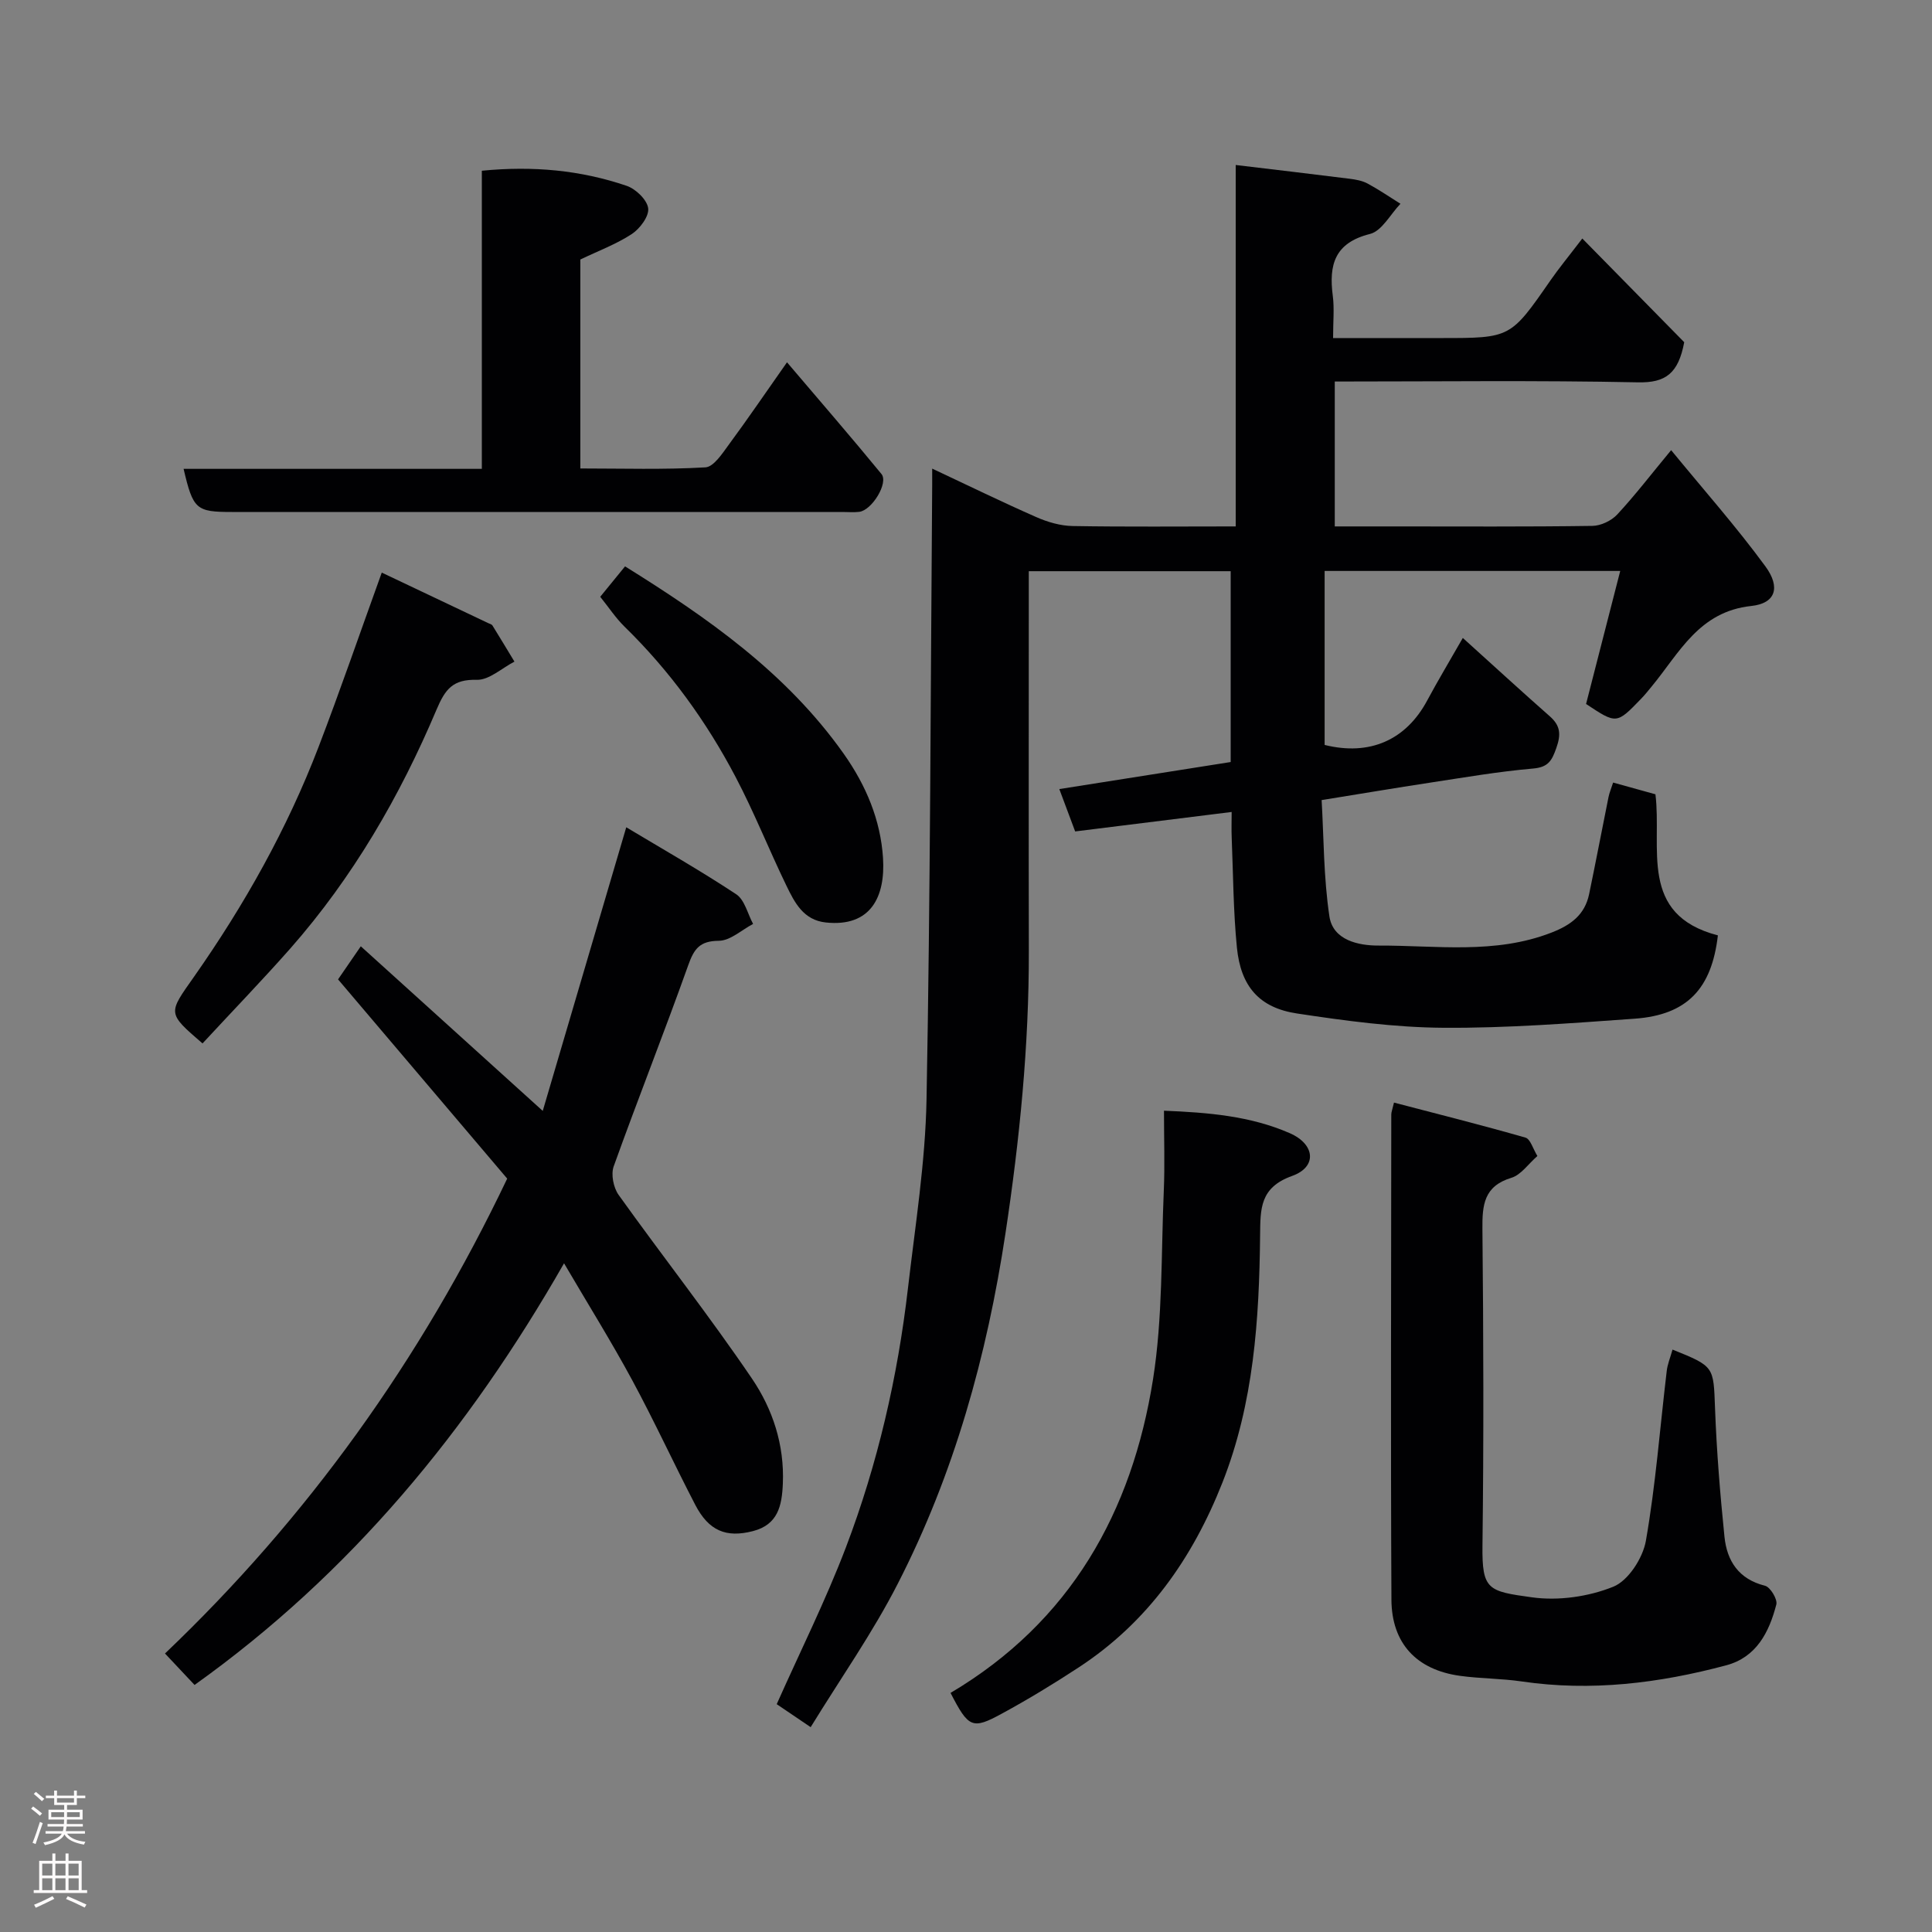 <svg enable-background="new 0 0 400 400" viewBox="0 0 400 400" xmlns="http://www.w3.org/2000/svg"><rect x="0" y="0" width="400" height="400" fill="#808080" stroke="none"/><g fill="#010103"><path d="m167.84 357.59c-3.05-2.06-5.19-3.52-7.03-4.76 4.83-10.86 10.14-21.47 14.34-32.5 6.56-17.26 10.7-35.22 12.83-53.59 1.51-13.04 3.61-26.1 3.85-39.18.79-42.42.84-84.85 1.17-127.28.01-.83 0-1.66 0-3.26 7.48 3.51 14.48 6.93 21.6 10.06 2.32 1.02 4.95 1.78 7.46 1.83 11.12.19 22.25.08 33.78.08 0-25 0-49.6 0-74.83 8.18.98 15.89 1.88 23.59 2.85 1.27.16 2.63.4 3.73 1 2.34 1.26 4.54 2.77 6.79 4.18-2.08 2.16-3.84 5.63-6.31 6.25-7.34 1.84-8.54 6.4-7.7 12.81.34 2.61.06 5.31.06 8.74h15.93 6.5c14.32 0 14.3-.01 22.57-11.93 1.74-2.51 3.69-4.87 6.6-8.68 7.56 7.69 14.58 14.84 21.1 21.47-1.21 6.45-3.83 8.43-9.56 8.31-20.8-.43-41.62-.17-62.79-.17v30h12.33c13.66 0 27.33.09 40.99-.11 1.76-.02 3.95-1.06 5.16-2.36 3.68-3.96 6.98-8.27 11.16-13.32 6.73 8.21 13.5 15.85 19.51 24.05 3.2 4.36 2.12 7.68-2.91 8.21-10.86 1.15-14.9 9.74-20.63 16.67-.74.89-1.45 1.8-2.26 2.62-5.01 5.18-5.02 5.18-11.32 1 2.33-9.05 4.65-18.1 7.07-27.54-20.77 0-40.86 0-61.2 0v36.02c9.32 2.32 16.84-.99 21.24-9.21 2.21-4.12 4.62-8.13 7.37-12.94 6.33 5.72 12.13 11.04 18.03 16.24 2.21 1.95 2.31 3.77 1.33 6.55-.93 2.64-1.68 3.98-4.83 4.25-7.16.62-14.26 1.85-21.37 2.93s-14.2 2.28-22.39 3.6c.45 7.75.4 16.01 1.61 24.08.74 4.96 6.07 6.05 10.14 6.04 11.97-.05 24.11 1.87 35.82-2.68 4.03-1.56 6.92-3.69 7.81-7.97 1.39-6.68 2.66-13.39 4.01-20.07.18-.91.56-1.78.96-3.03 3.1.86 5.95 1.65 8.76 2.43 1.38 11.13-3.59 24.91 12.93 29.21-1.28 11.05-6.37 16.47-17.23 17.25-13.18.94-26.39 1.97-39.58 1.88-10.13-.07-20.3-1.44-30.34-2.96-7.8-1.18-11.63-5.6-12.43-13.63-.75-7.55-.77-15.17-1.08-22.77-.07-1.64-.01-3.29-.01-5.32-11.01 1.37-21.63 2.69-32.4 4.03-1.17-3.13-2.24-5.98-3.28-8.77 11.96-1.89 23.7-3.74 35.48-5.6 0-13.35 0-26.29 0-39.51-13.8 0-27.4 0-41.8 0v5.11c0 24.5-.04 48.99.01 73.49.04 19.64-1.9 39.07-4.84 58.5-3.84 25.36-10.61 49.74-22.3 72.54-5.19 10.15-11.8 19.54-18.03 29.69z"/><path d="m105.01 244.02c-11.48-13.52-23.07-27.18-35.02-41.25 1.31-1.91 2.85-4.16 4.71-6.85 12.37 11.2 24.7 22.34 37.67 34.08 5.7-19.35 11.32-38.46 17.29-58.72 7.33 4.4 15.22 8.88 22.77 13.87 1.75 1.16 2.36 4.05 3.49 6.14-2.37 1.24-4.72 3.47-7.1 3.49-3.96.03-5.13 1.68-6.33 5.06-4.97 13.94-10.43 27.71-15.43 41.64-.6 1.67-.05 4.41 1.01 5.9 9.12 12.75 18.82 25.09 27.62 38.05 4.28 6.31 6.73 13.69 6.39 21.73-.19 4.66-1.05 8.51-6.19 9.84-5.57 1.44-9.15-.07-11.94-5.43-4.45-8.57-8.48-17.35-13.07-25.84-4.33-8.01-9.16-15.75-14.1-24.18-19.81 34.66-44.24 64.28-76.5 87.3-1.89-2.01-3.82-4.06-6.12-6.51 29.45-28.07 52.92-60.71 70.85-98.32z"/><path d="m346.28 279.42c8.72 3.5 8.47 3.51 8.8 12.17.33 8.86 1.05 17.72 1.95 26.55.51 5.02 2.92 8.8 8.39 10.17 1.1.27 2.63 2.81 2.35 3.88-1.48 5.71-4.09 10.92-10.39 12.6-13.9 3.71-27.98 5.45-42.37 3.33-4.22-.62-8.53-.57-12.76-1.16-8.93-1.24-14.12-6.67-14.17-15.77-.17-33.48-.05-66.96-.03-100.45 0-.48.21-.96.56-2.46 9.14 2.39 18.22 4.67 27.22 7.25 1.03.3 1.56 2.33 2.47 3.81-1.89 1.65-3.39 3.91-5.38 4.51-5.71 1.73-6.05 5.64-6 10.66.22 21.82.28 43.65.01 65.46-.11 9.23 1.14 9.48 10.25 10.74 5.47.76 11.72-.13 16.84-2.2 3.1-1.25 6.11-5.93 6.74-9.49 2.03-11.59 2.91-23.38 4.31-35.09.14-1.42.73-2.81 1.21-4.51z"/><path d="m38.01 97.07h61.75c0-20.64 0-41.02 0-61.72 10.58-1.04 20.45-.13 30 3.13 1.88.64 4.21 2.89 4.44 4.64.21 1.65-1.7 4.21-3.37 5.32-3.23 2.12-6.95 3.5-10.68 5.29v43.26c8.73 0 17.34.27 25.9-.23 1.73-.1 3.53-2.92 4.9-4.78 3.94-5.34 7.67-10.83 11.99-16.97 6.9 8.12 13.34 15.54 19.56 23.13 1.5 1.83-1.97 7.5-4.59 7.83-1.15.14-2.33.03-3.49.03-42.14 0-84.27 0-126.41 0-7.41 0-8.03-.52-10-8.93z"/><path d="m196.8 350.5c24.86-14.75 37.56-37.46 41.92-64.92 2.03-12.81 1.67-26.02 2.23-39.05.23-5.3.04-10.61.04-16.57 9.17.37 17.89 1.09 26.04 4.65 5.27 2.3 5.71 6.99.5 8.85-6.7 2.4-6.58 6.77-6.64 12.31-.18 17.41-1.3 34.71-7.81 51.21-6.19 15.67-15.46 28.87-29.69 38.2-5.18 3.4-10.49 6.63-15.93 9.59-6.17 3.37-6.93 2.97-10.66-4.27z"/><path d="m41.93 216.03c-7.39-6.37-7.12-6.18-1.75-13.82 10.41-14.84 19.27-30.59 25.77-47.55 4.47-11.67 8.53-23.49 13.09-36.11 7.24 3.44 14.65 6.95 22.06 10.47.3.14.7.23.85.47 1.54 2.48 3.04 4.99 4.56 7.49-2.6 1.34-5.24 3.84-7.8 3.77-4.93-.13-6.53 1.91-8.33 6.17-7.59 17.95-17.32 34.73-30.26 49.44-5.92 6.7-12.14 13.13-18.19 19.67z"/><path d="m124.27 123.56c1.75-2.14 3.3-4.04 5.14-6.3 16.99 10.58 33.36 21.97 45.26 38.78 4.66 6.59 7.65 13.77 8.15 21.61.51 8.02-2.54 14.33-11.84 13.34-4.65-.49-6.47-4.14-8.17-7.64-3.61-7.45-6.67-15.18-10.52-22.5-6.05-11.51-13.63-21.97-22.98-31.1-1.85-1.81-3.31-4.05-5.04-6.19z"/></g><path d="m6.44 374.46.42-.45c.65.47 1.27.95 1.85 1.44l-.45.49c-.65-.56-1.25-1.06-1.82-1.48m.93 7.33-.63-.26c.55-1.36 1.05-2.8 1.52-4.33.19.1.38.19.59.27-.46 1.29-.95 2.73-1.48 4.32m-.38-10.38.44-.42c.43.34 1.01.82 1.74 1.44l-.49.49c-.53-.51-1.09-1.01-1.69-1.51m2.5.35h1.72v-1.04h.59v1.04h3.52v-1.04h.59v1.04h1.75v.53h-1.75v1.42h-2.03v.97h3.22v2.03h-3.24c0 .35-.01.66-.03.93h3.32v.53h-3.37c-.03.27-.08.58-.15.94h3.96v.53h-3.71c.67.92 1.93 1.48 3.79 1.68-.13.24-.23.44-.29.59-2.13-.38-3.48-1.08-4.04-2.12-.43.97-1.77 1.72-4.03 2.23-.09-.19-.2-.37-.33-.55 2.1-.42 3.37-1.03 3.81-1.83h-3.36v-.53h3.58c.08-.29.13-.61.16-.94h-3.33v-.53h3.39c.02-.27.04-.58.04-.93h-3.23v-2.03h3.25v-.97h-2.07v-1.42h-1.73zm1.12 3.44v1h2.65c.01-.3.02-.44.01-.4v-.25-.35zm1.19-2h3.52v-.91h-3.52zm4.71 2h-2.63v.59c0 .16-.01.28-.01.4h2.64z" fill="#fcfafa"/><path d="m13.56 383.74h.63v1.52h2.72v6.07h1.13v.6h-11.06v-.6h1.13v-6.07h2.73v-1.52h.63v1.52h2.1v-1.52zm-2.69 8.83.38.56c-1.24.63-2.53 1.25-3.85 1.85-.1-.21-.21-.42-.34-.63 1.36-.55 2.63-1.15 3.81-1.78m-2.13-4.27h2.1v-2.45h-2.1zm0 3.04h2.1v-2.46h-2.1zm2.72-3.04h2.1v-2.45h-2.1zm0 3.04h2.1v-2.46h-2.1zm6.07 3.6c-1.41-.71-2.7-1.3-3.86-1.78l.35-.56c1.45.62 2.75 1.19 3.88 1.72zm-1.25-9.09h-2.1v2.45h2.1zm-2.09 5.49h2.1v-2.46h-2.1z" fill="#fcfafa"/></svg>